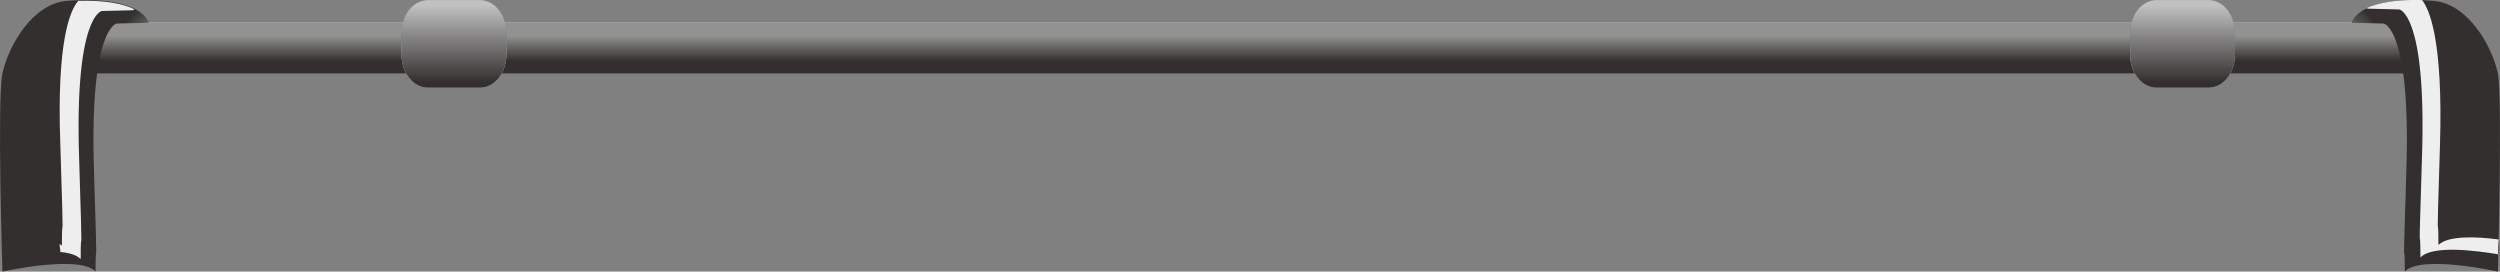<?xml version="1.0" encoding="UTF-8" standalone="no"?>
<svg 
    xmlns="http://www.w3.org/2000/svg" 
    xmlns:xlink="http://www.w3.org/1999/xlink" 
    width="407.863" height="44.316" version="1.1" 
    viewBox="0 0 3194.778 347.091" 
    id="typewriter-img" 
    style="clip-rule:evenodd;fill-rule:evenodd;image-rendering:optimizeQuality;shape-rendering:geometricPrecision;text-rendering:geometricPrecision">
  <rect x="0" y="0" width="3194.778" height="347.091" fill="#808080" stroke="none"/>
  <defs>
    <linearGradient id="iu" x1="2336.6" x2="2336.6" y1="1719.9" y2="1770.3" gradientUnits="userSpaceOnUse">
      <stop stop-color="#767676" offset="0" />
      <stop stop-color="#c0c1c0" offset="1" />
    </linearGradient>
    <linearGradient id="jm" x1="2343.2" x2="2343.2" y1="1479" y2="1494.7" gradientUnits="userSpaceOnUse">
      <stop stop-color="#fefefe" offset="0" />
      <stop stop-color="#929291" offset="1" />
    </linearGradient>
    <linearGradient id="iv" x1="2336.6" x2="2336.6" y1="1586.7" y2="1903.4" gradientUnits="userSpaceOnUse">
      <stop stop-color="#c0c1c0" offset="0" />
      <stop stop-color="#332f2f" offset="1" />
    </linearGradient>
    <linearGradient id="jl" x1="2343.2" x2="2343.2" y1="1477.7" y2="1496" gradientUnits="userSpaceOnUse">
      <stop stop-color="#767676" offset="0" />
      <stop stop-color="#fefefe" offset="1" />
    </linearGradient>
    <linearGradient id="jp" x1="2343.2" x2="2343.2" y1="1470.5" y2="1503.2" gradientUnits="userSpaceOnUse">
      <stop stop-color="#929291" offset="0" />
      <stop stop-color="#332f2f" offset="1" />
    </linearGradient>
    <linearGradient id="kh" x1="1342.8" x2="1342.8" y1="1473.1" y2="1488.8" gradientUnits="userSpaceOnUse" xlink:href="#iu" />
    <linearGradient id="kg" x1="1342.8" x2="1342.8" y1="1431.8" y2="1530.2" gradientUnits="userSpaceOnUse" xlink:href="#iv" />
    <linearGradient id="ke" x1="3552.2" x2="3552.2" y1="1431.8" y2="1530.2" gradientUnits="userSpaceOnUse" xlink:href="#iv" />
    <linearGradient id="kf" x1="3552.2" x2="3552.2" y1="1473.1" y2="1488.8" gradientUnits="userSpaceOnUse" xlink:href="#iu" />
    <radialGradient id="ji" cx="3756.2" cy="1477.3" r="48.184" gradientUnits="userSpaceOnUse" xlink:href="#jb" />
    <radialGradient id="jh" cx="964.66" cy="1477.3" r="48.184" gradientUnits="userSpaceOnUse" xlink:href="#jb" />
    <radialGradient id="jb" cx="3756.2" cy="1477.3" r="48.184" gradientUnits="userSpaceOnUse">
      <stop stop-color="#929594" offset="0" />
      <stop stop-color="#332f2f" offset="1" />
    </radialGradient>
  </defs>
  <g id="bail-bar" transform="translate(-762.889,-1424.953)">
    <polygon points="3840,1454 846,1454 846,1519 3840,1519 " style="fill:url(#jl)" />
    <polygon points="3840,1454 846,1454 846,1519 3840,1519 " style="fill:url(#jm)" />
    <polygon points="3840,1454 846,1454 846,1519 3840,1519 " style="fill:url(#jp)" />
    <path d="m 1410,1495 c 0,23 -15,42 -34,42 h -66 c -19,0 -34,-19 -34,-42 v -28 c 0,-23 15,-42 34,-42 h 66 c 19,0 34,19 34,42 z" style="fill:url(#kh)" />
    <path d="m 1410,1495 c 0,23 -15,42 -34,42 h -66 c -19,0 -34,-19 -34,-42 v -28 c 0,-23 15,-42 34,-42 h 66 c 19,0 34,19 34,42 z" style="fill:url(#kg)" />
    <path d="m 3619,1495 c 0,23 -15,42 -34,42 h -66 c -19,0 -34,-19 -34,-42 v -28 c 0,-23 15,-42 34,-42 h 66 c 19,0 34,19 34,42 z" style="fill:url(#kf)" />
    <path d="m 3809,1455 c 0,0 35,5 29,188 -5,161 -2,72 -2,129 20,-22 119,0 119,0 0,0 6,-220 0,-253 -7,-34 -38,-90 -83,-93 -96,-7 -104,28 -104,28 z" style="fill:url(#ji)" />
    <path d="m 3619,1495 c 0,23 -15,42 -34,42 h -66 c -19,0 -34,-19 -34,-42 v -28 c 0,-23 15,-42 34,-42 h 66 c 19,0 34,19 34,42 z" style="fill:url(#ke)" />
    <path d="m 3955,1751 c 0,-6 0,-12 1,-20 -29,-4 -65,-5 -77,7 0,-57 -3,33 2,-129 4,-134 -14,-173 -23,-184 -35,-1 -57,4 -70,10 v 1 l 41,1 c 0,0 35,5 29,188 -5,161 -2,72 -2,129 15,-16 70,-9 100,-4 z" style="fill:#eeeeef;fill-rule:nonzero" />
    <path d="m 912,1455 c 0,0 -35,5 -29,188 5,161 2,72 2,129 -20,-22 -119,0 -119,0 0,0 -7,-220 0,-253 7,-34 38,-90 83,-93 96,-7 104,28 104,28 z" style="fill:url(#jh)" />
    <path d="m 933,1436 c -13,-6 -35,-11 -70,-10 -10,11 -28,50 -23,184 5,161 2,72 2,129 -1,-1 -2,-2 -3,-2 0,3 1,6 1,10 12,1 21,4 26,9 0,-57 3,33 -2,-129 -6,-183 29,-188 29,-188 l 41,-1 v -1 z" style="fill:#eeeeef;fill-rule:nonzero" />
  </g>
</svg>
